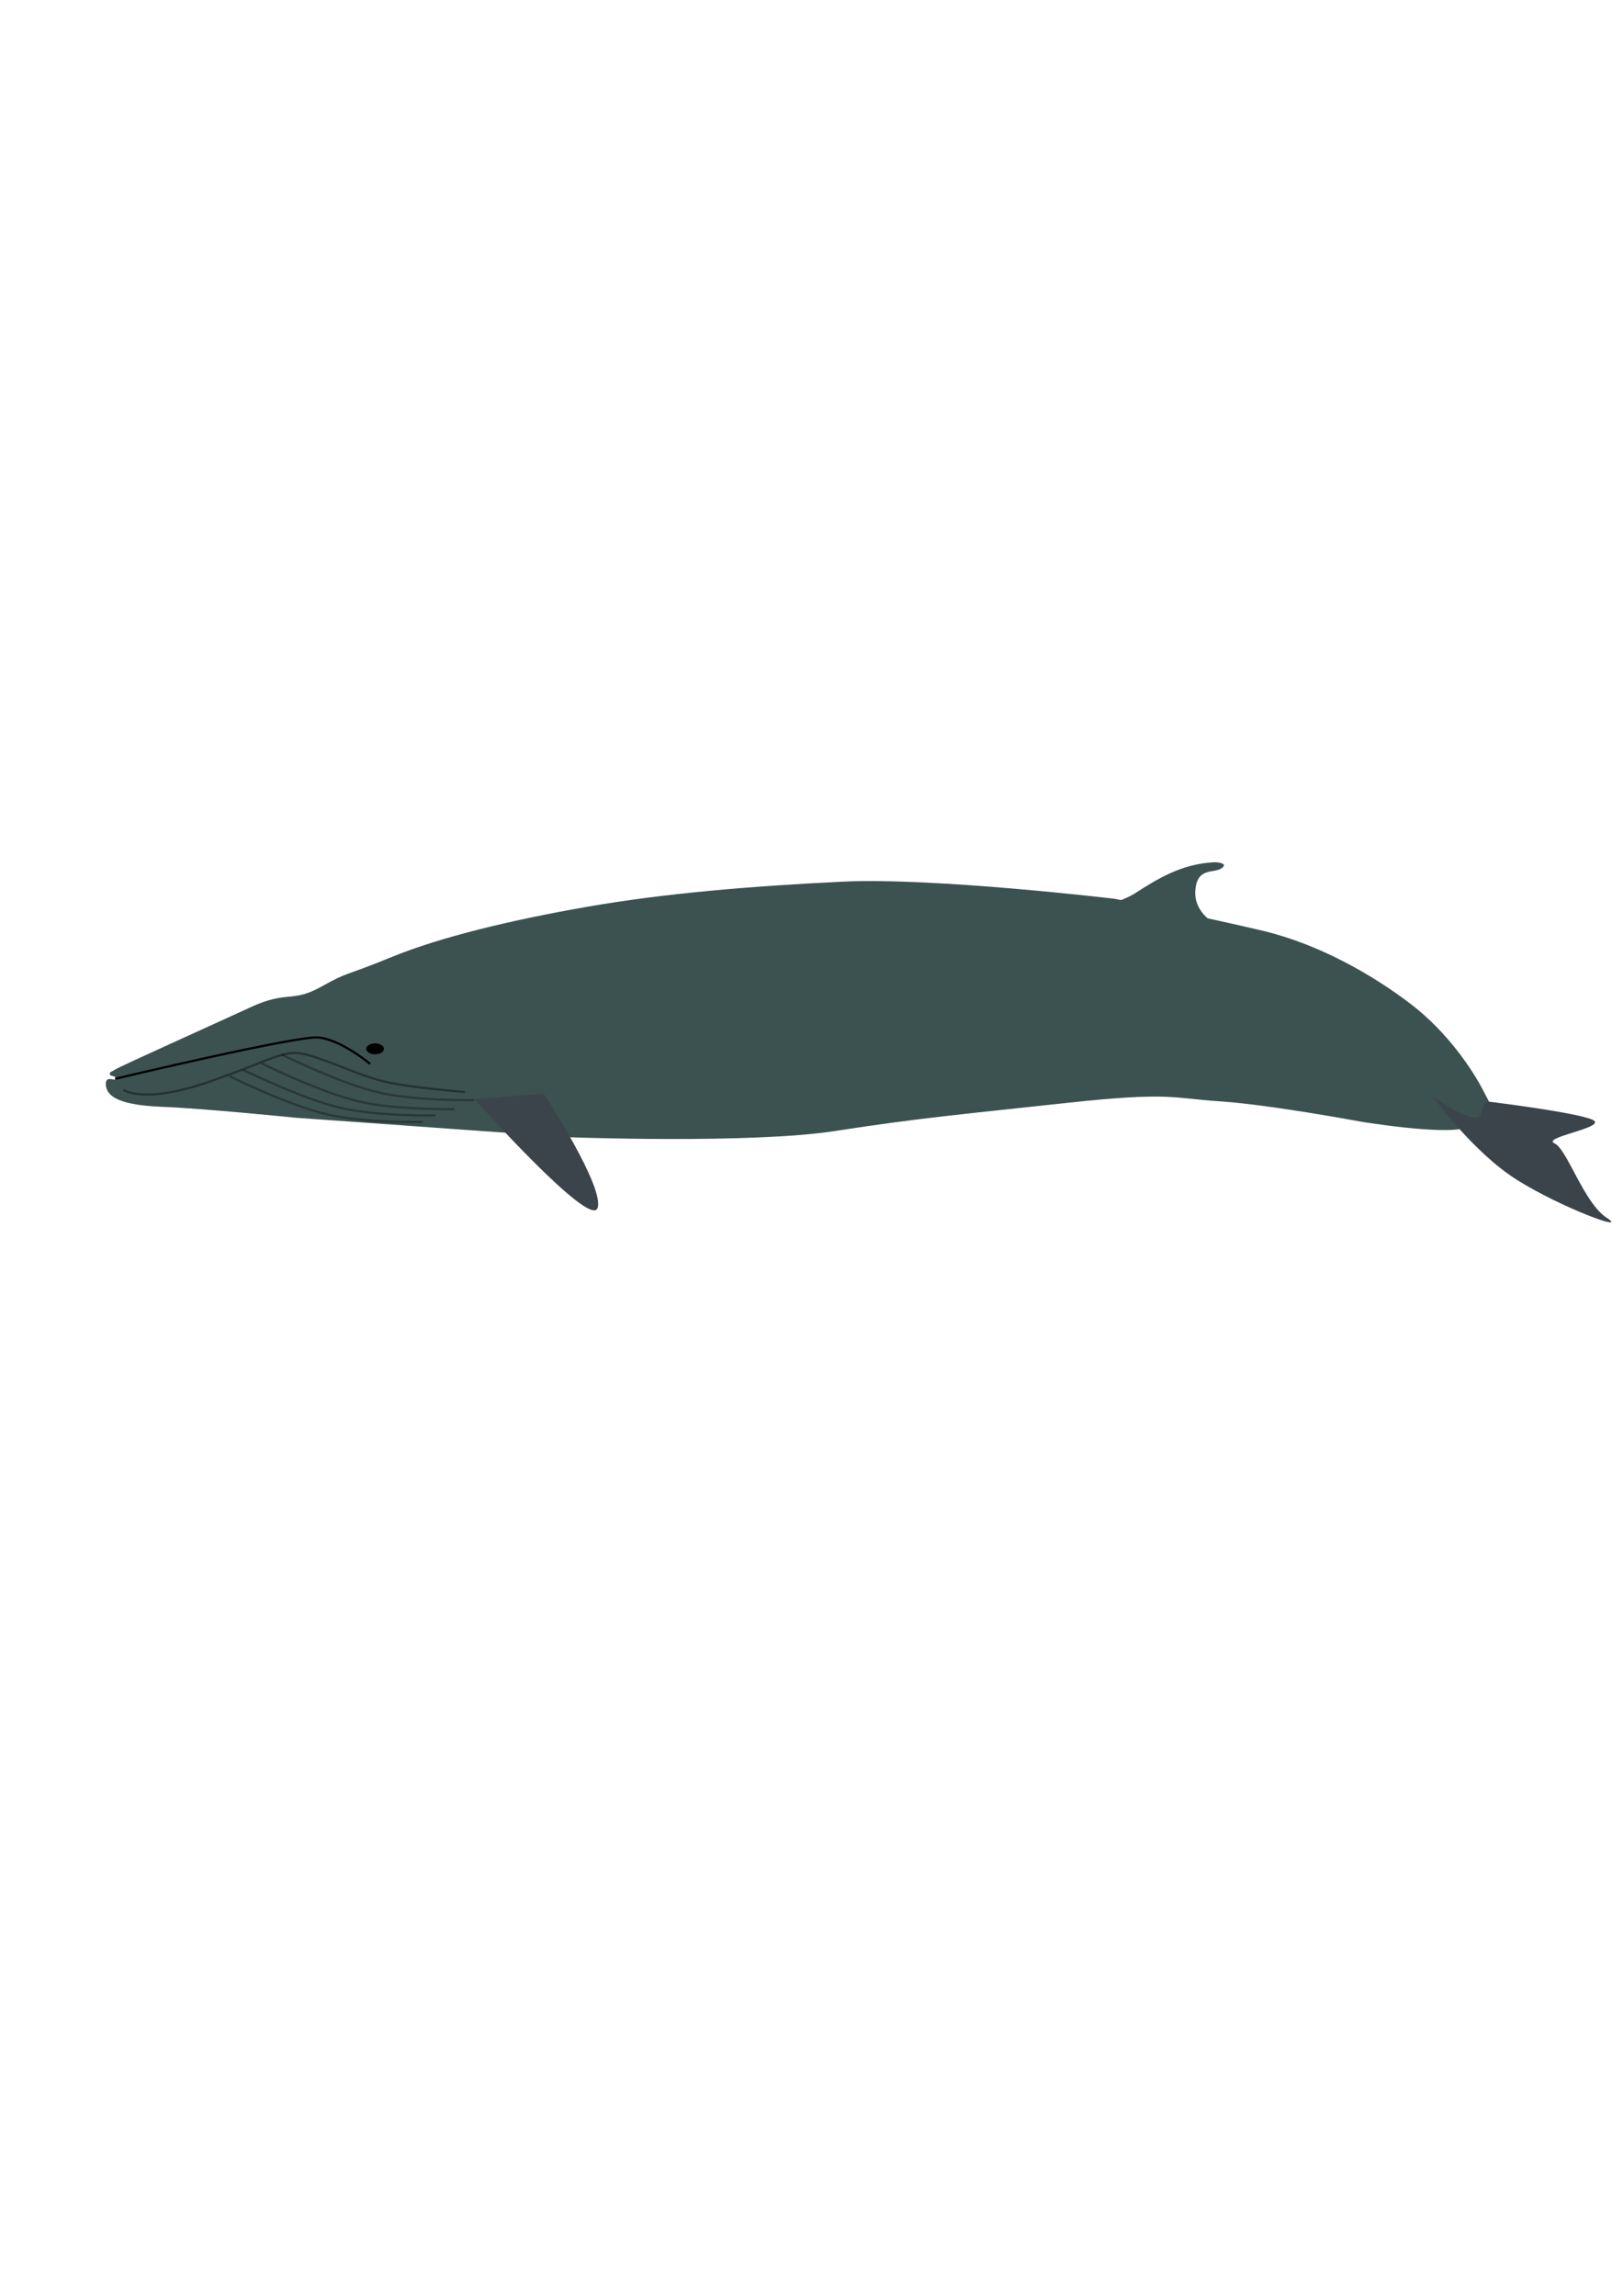 <?xml version="1.0" encoding="UTF-8" standalone="no"?>
<!-- Created with Inkscape (http://www.inkscape.org/) -->

<svg
   xmlns:dc="http://purl.org/dc/elements/1.1/"
   xmlns:cc="http://creativecommons.org/ns#"
   xmlns:rdf="http://www.w3.org/1999/02/22-rdf-syntax-ns#"
   xmlns:svg="http://www.w3.org/2000/svg"
   xmlns="http://www.w3.org/2000/svg"
   xmlns:sodipodi="http://sodipodi.sourceforge.net/DTD/sodipodi-0.dtd"
   xmlns:inkscape="http://www.inkscape.org/namespaces/inkscape"
   width="744.094"
   height="1052.362"
   id="svg2"
   version="1.1"
   inkscape:version="0.48.4 r9939"
   inkscape:export-filename="minke.png"
   inkscape:export-xdpi="342.09"
   inkscape:export-ydpi="342.09"
   sodipodi:docname="New document 1">
  <defs
     id="defs4" />
  <sodipodi:namedview
     id="base"
     pagecolor="#ffffff"
     bordercolor="#666666"
     borderopacity="1.0"
     inkscape:pageopacity="0.0"
     inkscape:pageshadow="2"
     inkscape:zoom="1.4"
     inkscape:cx="452.35078"
     inkscape:cy="539.71674"
     inkscape:document-units="px"
     inkscape:current-layer="layer1"
     showgrid="false"
     showguides="true"
     inkscape:guide-bbox="true"
     inkscape:window-width="1680"
     inkscape:window-height="1026"
     inkscape:window-x="0"
     inkscape:window-y="24"
     inkscape:window-maximized="1" />
  <g
     inkscape:label="Layer 1"
     inkscape:groupmode="layer"
     id="layer1">
    <path
       style="fill:#3c5250;stroke:none;stroke-width:1px;stroke-linecap:butt;stroke-linejoin:miter;stroke-opacity:1;fill-opacity:1"
       d="M 52.857,490.219 C 55.061,488.774 98.3,469.366 115,461.648 c 16.7,-7.718 18.905,-1.911 32.143,-9.286 13.238,-7.374 9.214,-4.174 32.143,-13.571 22.929,-9.397 55.544,-17.151 90.357,-23.214 34.813,-6.063 74.342,-9.378 116.429,-11.429 42.087,-2.051 125,7.857 125,7.857 0,0 41.807,8.454 67.857,14.643 26.05,6.189 50.77,20.496 67.857,33.571 17.087,13.075 28.543,30.53 33.214,39.643 4.671,9.113 3.365,5.391 2.143,9.286 -1.222,3.894 -0.137,4.498 -10.357,7.857 -10.22,3.36 -47.857,-2.857 -47.857,-2.857 0,0 -41.724,-7.779 -64.286,-9.286 -22.562,-1.507 -23.326,-4.433 -70.714,0.714 -47.388,5.147 -67.643,6.897 -106.071,12.857 -38.429,5.96 -122.143,2.857 -122.143,2.857 l -125,-8.929 c 0,0 -42.649,-4.29 -61.071,-5 -18.423,-0.71 -25.373,-4.113 -26.071,-9.643 -0.698,-5.53 4.614,-1.678 4.643,-3.214 0.029,-1.536 -2.82,-0.999 -2.857,-2.143 -0.037,-1.143 0.297,-0.697 2.5,-2.143 z"
       id="path3001"
       inkscape:connector-curvature="0"
       sodipodi:nodetypes="zzzzzzczzzzzczzzcczzzzz" />
    <path
       style="fill:#3c5250;fill-opacity:1;stroke:none"
       d="m 503.056,412.915 c 0,0 4.92,3.57 16.668,-3.03 11.255,-7.272 21.967,-13.845 36.871,-14.647 3.339,-0.028 6.491,1.015 3.03,3.03 -3.46,2.015 -10.946,-0.65 -11.617,10.102 -0.67,10.752 10.354,15.784 10.354,15.784 z"
       id="path3003"
       inkscape:connector-curvature="0"
       sodipodi:nodetypes="ccczzcc" />
    <path
       style="fill:none;stroke:#000000;stroke-width:1px;stroke-linecap:butt;stroke-linejoin:miter;stroke-opacity:1"
       d="m 52.78,494.505 c 0,0 82.587,-19.646 92.934,-18.94 10.347,0.706 23.991,12.122 23.991,12.122"
       id="path3005"
       inkscape:connector-curvature="0"
       sodipodi:nodetypes="czc" />
    <path
       style="fill:none;stroke:#000000;stroke-width:1px;stroke-linecap:butt;stroke-linejoin:miter;stroke-opacity:0.393"
       d="m 56.569,499.556 c 0,0 8.977,6.776 39.23,-3.668 30.253,-10.444 34.103,-15.073 44.385,-12.525 10.282,2.547 24.286,9.585 36.088,12.405 11.802,2.82 36.871,4.798 36.871,4.798"
       id="path3007"
       inkscape:connector-curvature="0"
       sodipodi:nodetypes="czzzc" />
    <path
       style="fill:#3c444b;stroke:none;stroke-width:1px;stroke-linecap:butt;stroke-linejoin:miter;stroke-opacity:1;fill-opacity:1"
       d="m 217.5,503.791 c 0,0 52.913,59.389 56.429,50 3.516,-9.389 -24.643,-52.5 -24.643,-52.5 z"
       id="path3009"
       inkscape:connector-curvature="0"
       sodipodi:nodetypes="czcc" />
    <path
       style="fill:#3c444b;fill-opacity:1;stroke:none"
       d="m 656.791,502.485 c 0,0 18.415,25.631 38.75,38.393 20.335,12.762 51.687,24.286 41.071,17.321 -10.615,-6.964 -18.063,-31.427 -23.929,-34.107 -5.865,-2.68 21.216,-6.784 18.393,-10.179 -2.823,-3.395 -49.821,-9.107 -49.821,-9.107 0,0 -0.264,-0.429 -2.321,5.893 -2.058,6.322 -22.143,-8.214 -22.143,-8.214 z"
       id="path3011"
       inkscape:connector-curvature="0"
       sodipodi:nodetypes="czzzzczc" />
    <path
       sodipodi:type="arc"
       style="fill:#000000;fill-opacity:1;stroke:none"
       id="path3783"
       sodipodi:cx="132.08694"
       sodipodi:cy="404.32648"
       sodipodi:rx="7.8012352"
       sodipodi:ry="4.8214288"
       d="m 139.888,404.326 a 7.801,4.821 0 1 1 -15.602,0 7.801,4.821 0 1 1 15.602,0 z"
       transform="matrix(0.519,0,0,0.519,103.413,270.926)" />
    <path
       style="fill:none;stroke:#000000;stroke-width:1px;stroke-linecap:butt;stroke-linejoin:miter;stroke-opacity:0.324"
       d="m 119.956,487.434 c 0,0 26.916,13.316 44.447,17.425 17.531,4.109 43.942,3.536 43.942,3.536"
       id="path3785"
       inkscape:connector-curvature="0"
       sodipodi:nodetypes="czc" />
    <path
       style="fill:none;stroke:#000000;stroke-width:1px;stroke-linecap:butt;stroke-linejoin:miter;stroke-opacity:0.324"
       d="m 111.369,490.325 c 0,0 26.916,13.316 44.447,17.425 17.531,4.109 43.942,3.536 43.942,3.536"
       id="path3785-4"
       inkscape:connector-curvature="0"
       sodipodi:nodetypes="czc" />
    <path
       style="fill:none;stroke:#000000;stroke-width:1px;stroke-linecap:butt;stroke-linejoin:miter;stroke-opacity:0.324"
       d="m 105.308,493.355 c 0,0 26.916,13.316 44.447,17.425 17.531,4.109 43.942,3.536 43.942,3.536"
       id="path3785-0"
       inkscape:connector-curvature="0"
       sodipodi:nodetypes="czc" />
    <path
       style="fill:none;stroke:#000000;stroke-width:1px;stroke-linecap:butt;stroke-linejoin:miter;stroke-opacity:0.324"
       d="m 128.905,483.294 c 0,0 26.916,13.316 44.447,17.425 17.531,4.109 43.942,3.536 43.942,3.536"
       id="path3785-7"
       inkscape:connector-curvature="0"
       sodipodi:nodetypes="czc" />
  </g>
</svg>
